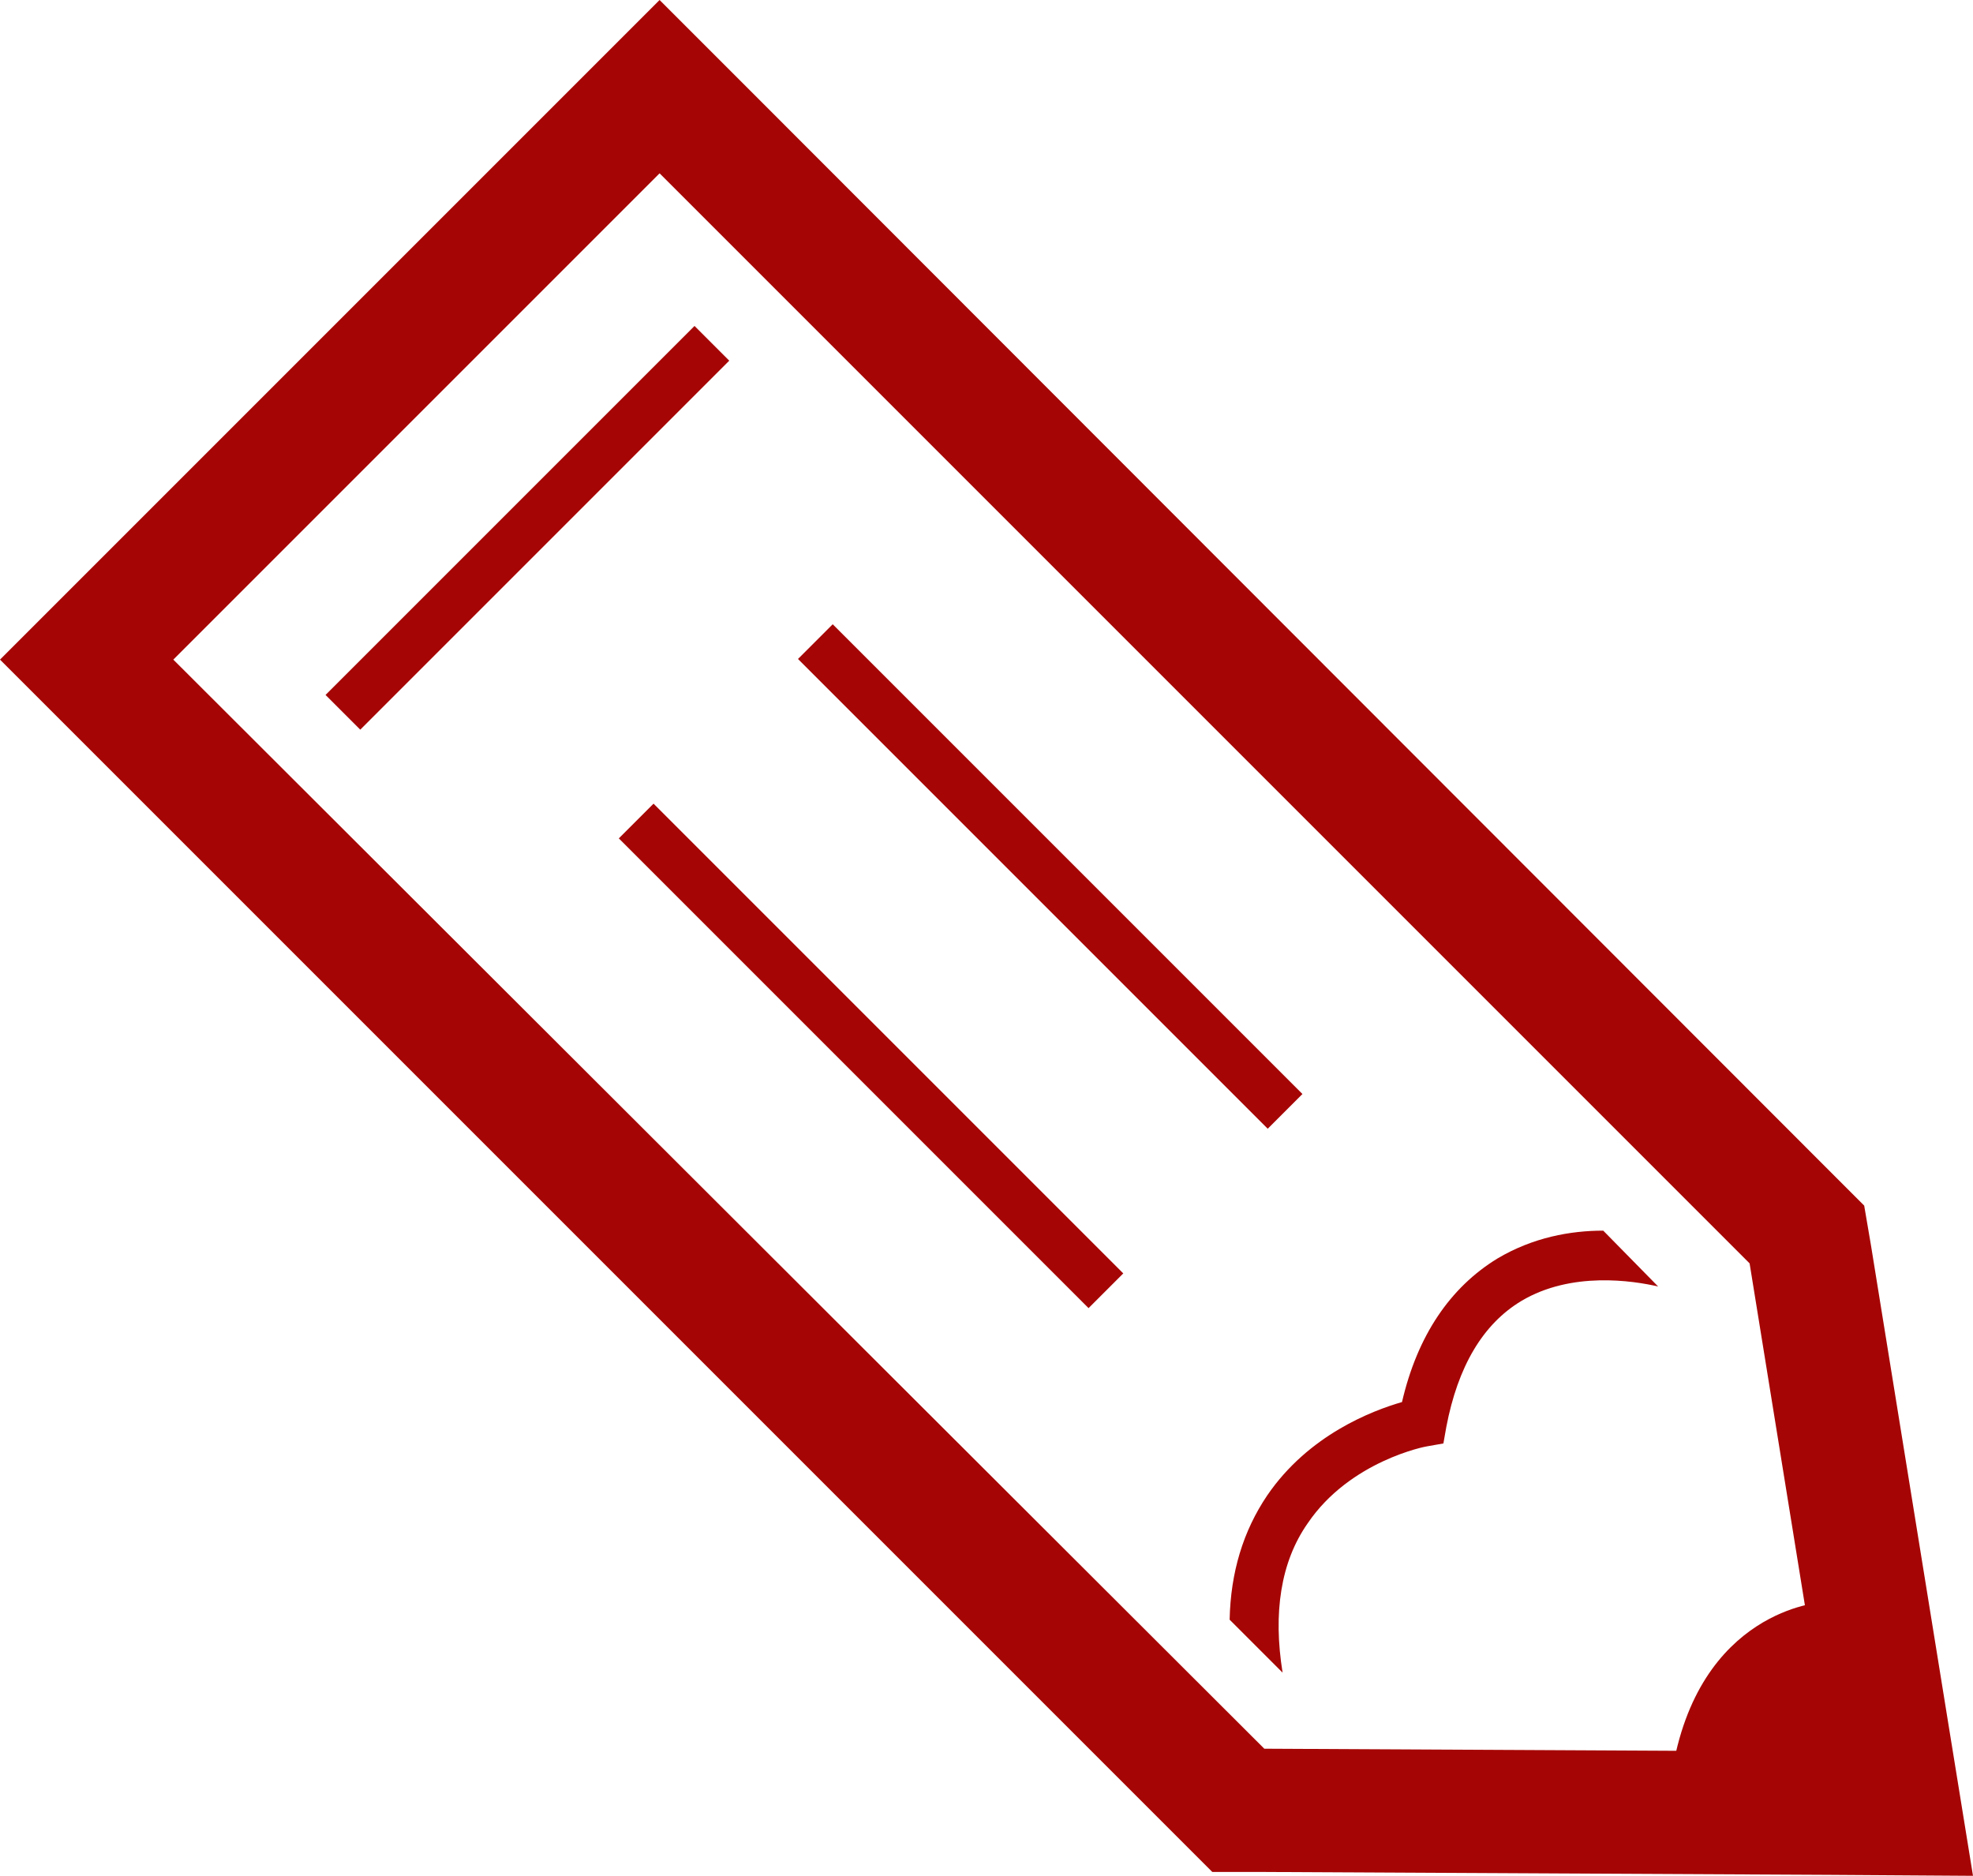 <?xml version="1.0" encoding="utf-8"?>
<!-- Generator: Adobe Illustrator 18.0.0, SVG Export Plug-In . SVG Version: 6.00 Build 0)  -->
<!DOCTYPE svg PUBLIC "-//W3C//DTD SVG 1.1//EN" "http://www.w3.org/Graphics/SVG/1.1/DTD/svg11.dtd">
<svg version="1.1" id="Layer_1" xmlns="http://www.w3.org/2000/svg" xmlns:xlink="http://www.w3.org/1999/xlink" x="0px" y="0px"
	 viewBox="191.3 268.8 204.9 194.8" enable-background="new 191.3 268.8 204.9 194.8" xml:space="preserve">
<g>
	<path fill="#A50605" d="M259.8,286.8L373,400l8.2,50.7l-58.6-0.3L209.3,337.3L259.8,286.8 M259.8,268.8l-9,9l-50.5,50.5l-9,9l9,9
		l113.2,113.2l3.7,3.7h5.3l58.7,0.3l15,0.1l-2.4-14.8l-8.2-50.7l-0.7-4.1l-2.9-2.9L268.8,277.8L259.8,268.8L259.8,268.8z"/>
</g>
<g>
	<path fill="#A50605" stroke="#000000" stroke-width="10" stroke-miterlimit="10" d="M265.4,304.9"/>
</g>
<g>
	
		<rect x="243.5" y="296.4" transform="matrix(-0.707 -0.707 0.707 -0.707 191.313 726.284)" fill="#A50605" width="5.1" height="54.2"/>
</g>
<g>
	
		<rect x="265.9" y="357.2" transform="matrix(-0.707 -0.707 0.707 -0.707 258.407 826.548)" fill="#A50605" width="69" height="5.1"/>
</g>
<g>
	
		<rect x="247.2" y="375.8" transform="matrix(-0.707 -0.707 0.707 -0.707 213.429 845.108)" fill="#A50605" width="69" height="5.1"/>
</g>
<g>
	<path fill="#A50605" d="M380.5,435.2c0,0-12.9,0.7-15.6,17.9l18.4,1.8L380.5,435.2z"/>
</g>
<g>
	<path fill="#A50605" d="M357.8,396.6c-3.4,0-7.3,0.7-11,2.9c-4.9,3-8.3,8-9.9,14.9c-3.1,0.9-9.7,3.4-14,9.7
		c-2.5,3.7-3.8,8-3.9,12.9l5.5,5.5c-1-6.2-0.2-11.5,2.6-15.5c4.4-6.5,12.3-8,12.4-8l1.7-0.3l0.3-1.7c1.2-6.3,3.8-10.7,7.8-13.1
		c5.2-3.1,11.6-2.1,14.2-1.5L357.8,396.6z"/>
</g>
</svg>
